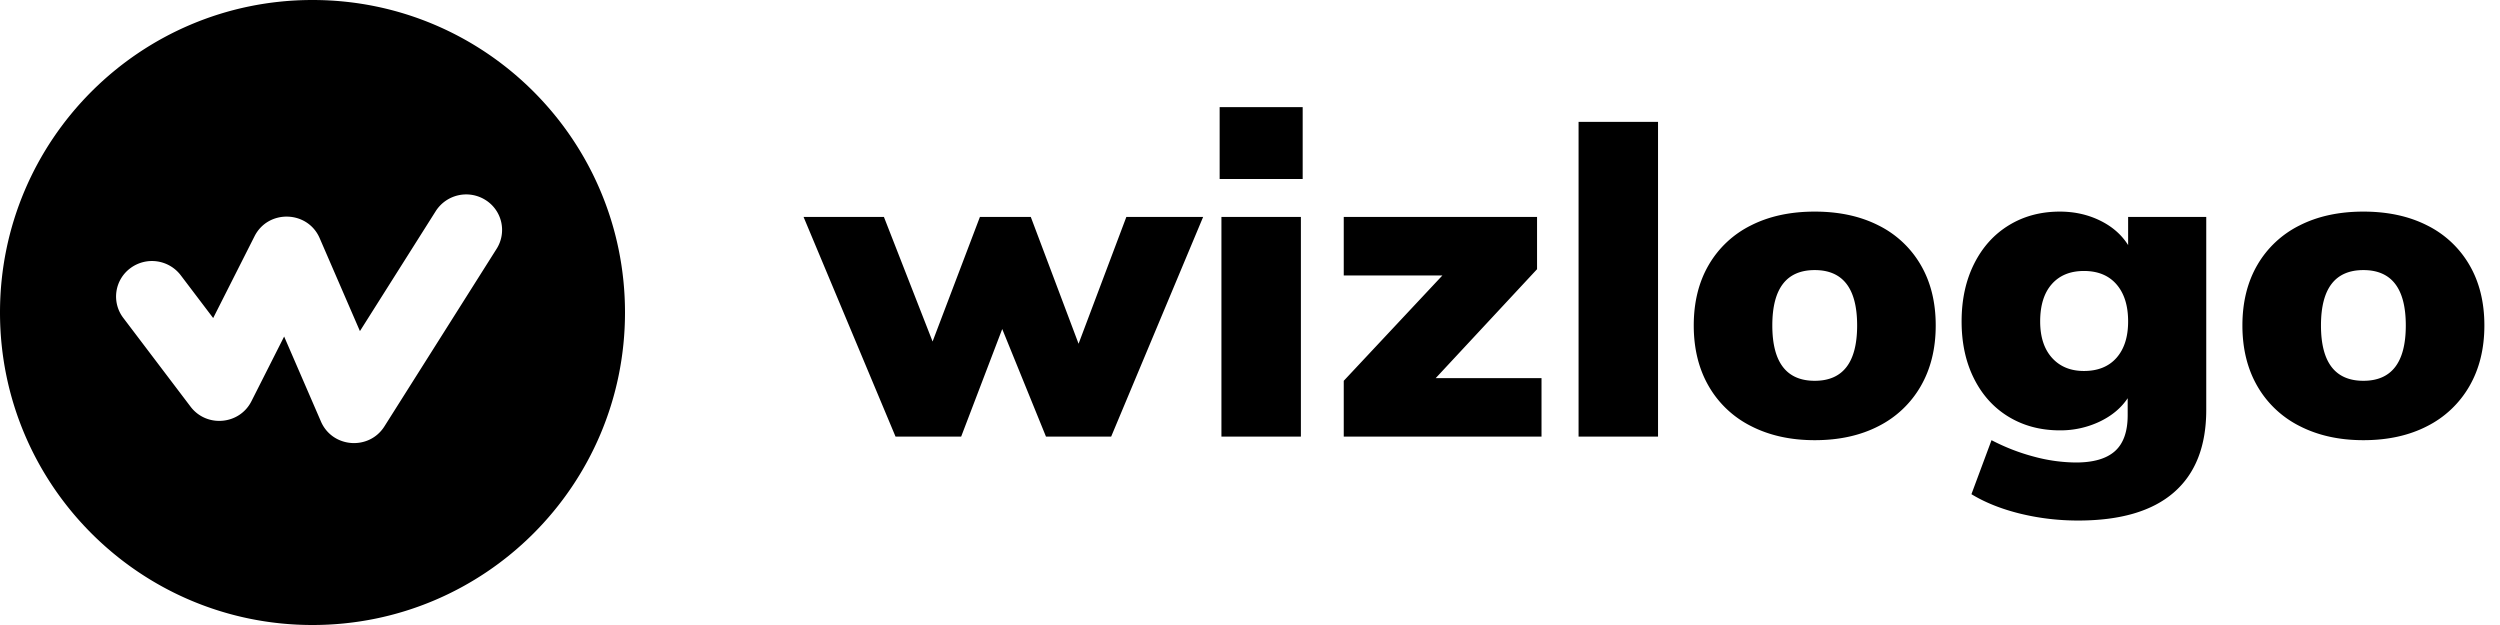<svg data-css="[object Object]" class="Box__StyledComponent-sc-1gncnuu-0 qWbSu" viewBox="0 0 140 35" xmlns="http://www.w3.org/2000/svg"><title>Combined Shape</title><path d="M17.5 0C27.165 0 35 7.835 35 17.5S27.165 35 17.5 35 0 27.165 0 17.5 7.835 0 17.5 0zm97.85 11.85c.817 0 1.567.167 2.25.5.683.333 1.208.792 1.575 1.375V12.15h4.375v10.8c0 2.033-.604 3.575-1.813 4.625-1.208 1.05-2.995 1.575-5.362 1.575-1.117 0-2.2-.13-3.25-.387-1.05-.259-1.958-.621-2.725-1.088l1.125-3.025c.767.4 1.562.708 2.387.925a9.216 9.216 0 0 0 2.338.325c.983 0 1.712-.212 2.188-.637.475-.426.712-1.096.712-2.013v-.95c-.367.55-.892.987-1.575 1.313a5.113 5.113 0 0 1-2.225.487c-1.067 0-2.017-.25-2.85-.75-.833-.5-1.483-1.212-1.95-2.138-.467-.925-.7-1.995-.7-3.212s.233-2.292.7-3.225c.467-.933 1.117-1.654 1.95-2.162.833-.509 1.783-.763 2.85-.763zm-90.948-.028l-4.246 6.72-2.255-5.206c-.675-1.556-2.882-1.62-3.647-.106l-2.316 4.581-1.818-2.398a2.025 2.025 0 0 0-2.815-.398 1.975 1.975 0 0 0-.403 2.785l3.77 4.974c.898 1.183 2.74 1.019 3.408-.304l1.832-3.624 2.062 4.761c.64 1.477 2.693 1.633 3.554.27l6.284-9.946a1.977 1.977 0 0 0-.64-2.741 2.024 2.024 0 0 0-2.77.632zm77.223.028c1.367 0 2.558.258 3.575.775a5.613 5.613 0 0 1 2.362 2.213c.559.958.838 2.087.838 3.387 0 1.3-.28 2.433-.838 3.4a5.67 5.67 0 0 1-2.362 2.238c-1.017.525-2.208.787-3.575.787-1.35 0-2.537-.262-3.563-.787a5.652 5.652 0 0 1-2.374-2.238c-.559-.967-.838-2.1-.838-3.4 0-1.3.28-2.43.838-3.388a5.613 5.613 0 0 1 2.362-2.212c1.017-.517 2.208-.775 3.575-.775zm30.725 0c1.367 0 2.558.258 3.575.775a5.613 5.613 0 0 1 2.362 2.213c.559.958.838 2.087.838 3.387 0 1.3-.28 2.433-.838 3.4a5.67 5.67 0 0 1-2.362 2.238c-1.017.525-2.208.787-3.575.787-1.35 0-2.537-.262-3.563-.787a5.652 5.652 0 0 1-2.375-2.238c-.558-.967-.837-2.1-.837-3.4 0-1.3.28-2.43.837-3.388a5.613 5.613 0 0 1 2.363-2.212c1.017-.517 2.208-.775 3.575-.775zm-82.85.3l2.725 6.975 2.65-6.975h2.85l2.675 7.1 2.675-7.1h4.3l-5.15 12.3h-3.65l-2.45-6.025-2.3 6.025H50.15L45 12.15h4.5zm23.35 0v12.3H68.4v-12.3h4.45zm13.225 0v2.925l-5.675 6.1h5.925v3.275H75.25v-3.125l5.525-5.9H75.25V12.15h10.825zm6.775-5.325V24.45H88.4V6.825h4.45zm8.775 8.3c-1.583 0-2.375 1.033-2.375 3.1s.792 3.1 2.375 3.1 2.375-1.033 2.375-3.1-.792-3.1-2.375-3.1zm30.725 0c-1.583 0-2.375 1.033-2.375 3.1s.792 3.1 2.375 3.1 2.375-1.033 2.375-3.1-.792-3.1-2.375-3.1zm-15.65.05c-.767 0-1.367.246-1.8.737-.433.492-.65 1.188-.65 2.088 0 .867.22 1.546.662 2.038.442.491 1.038.737 1.788.737.783 0 1.392-.246 1.825-.737.433-.492.65-1.171.65-2.038 0-.883-.217-1.575-.65-2.075-.433-.5-1.042-.75-1.825-.75zM72.95 6v4.025H68.3V6h4.65z"></path></svg>